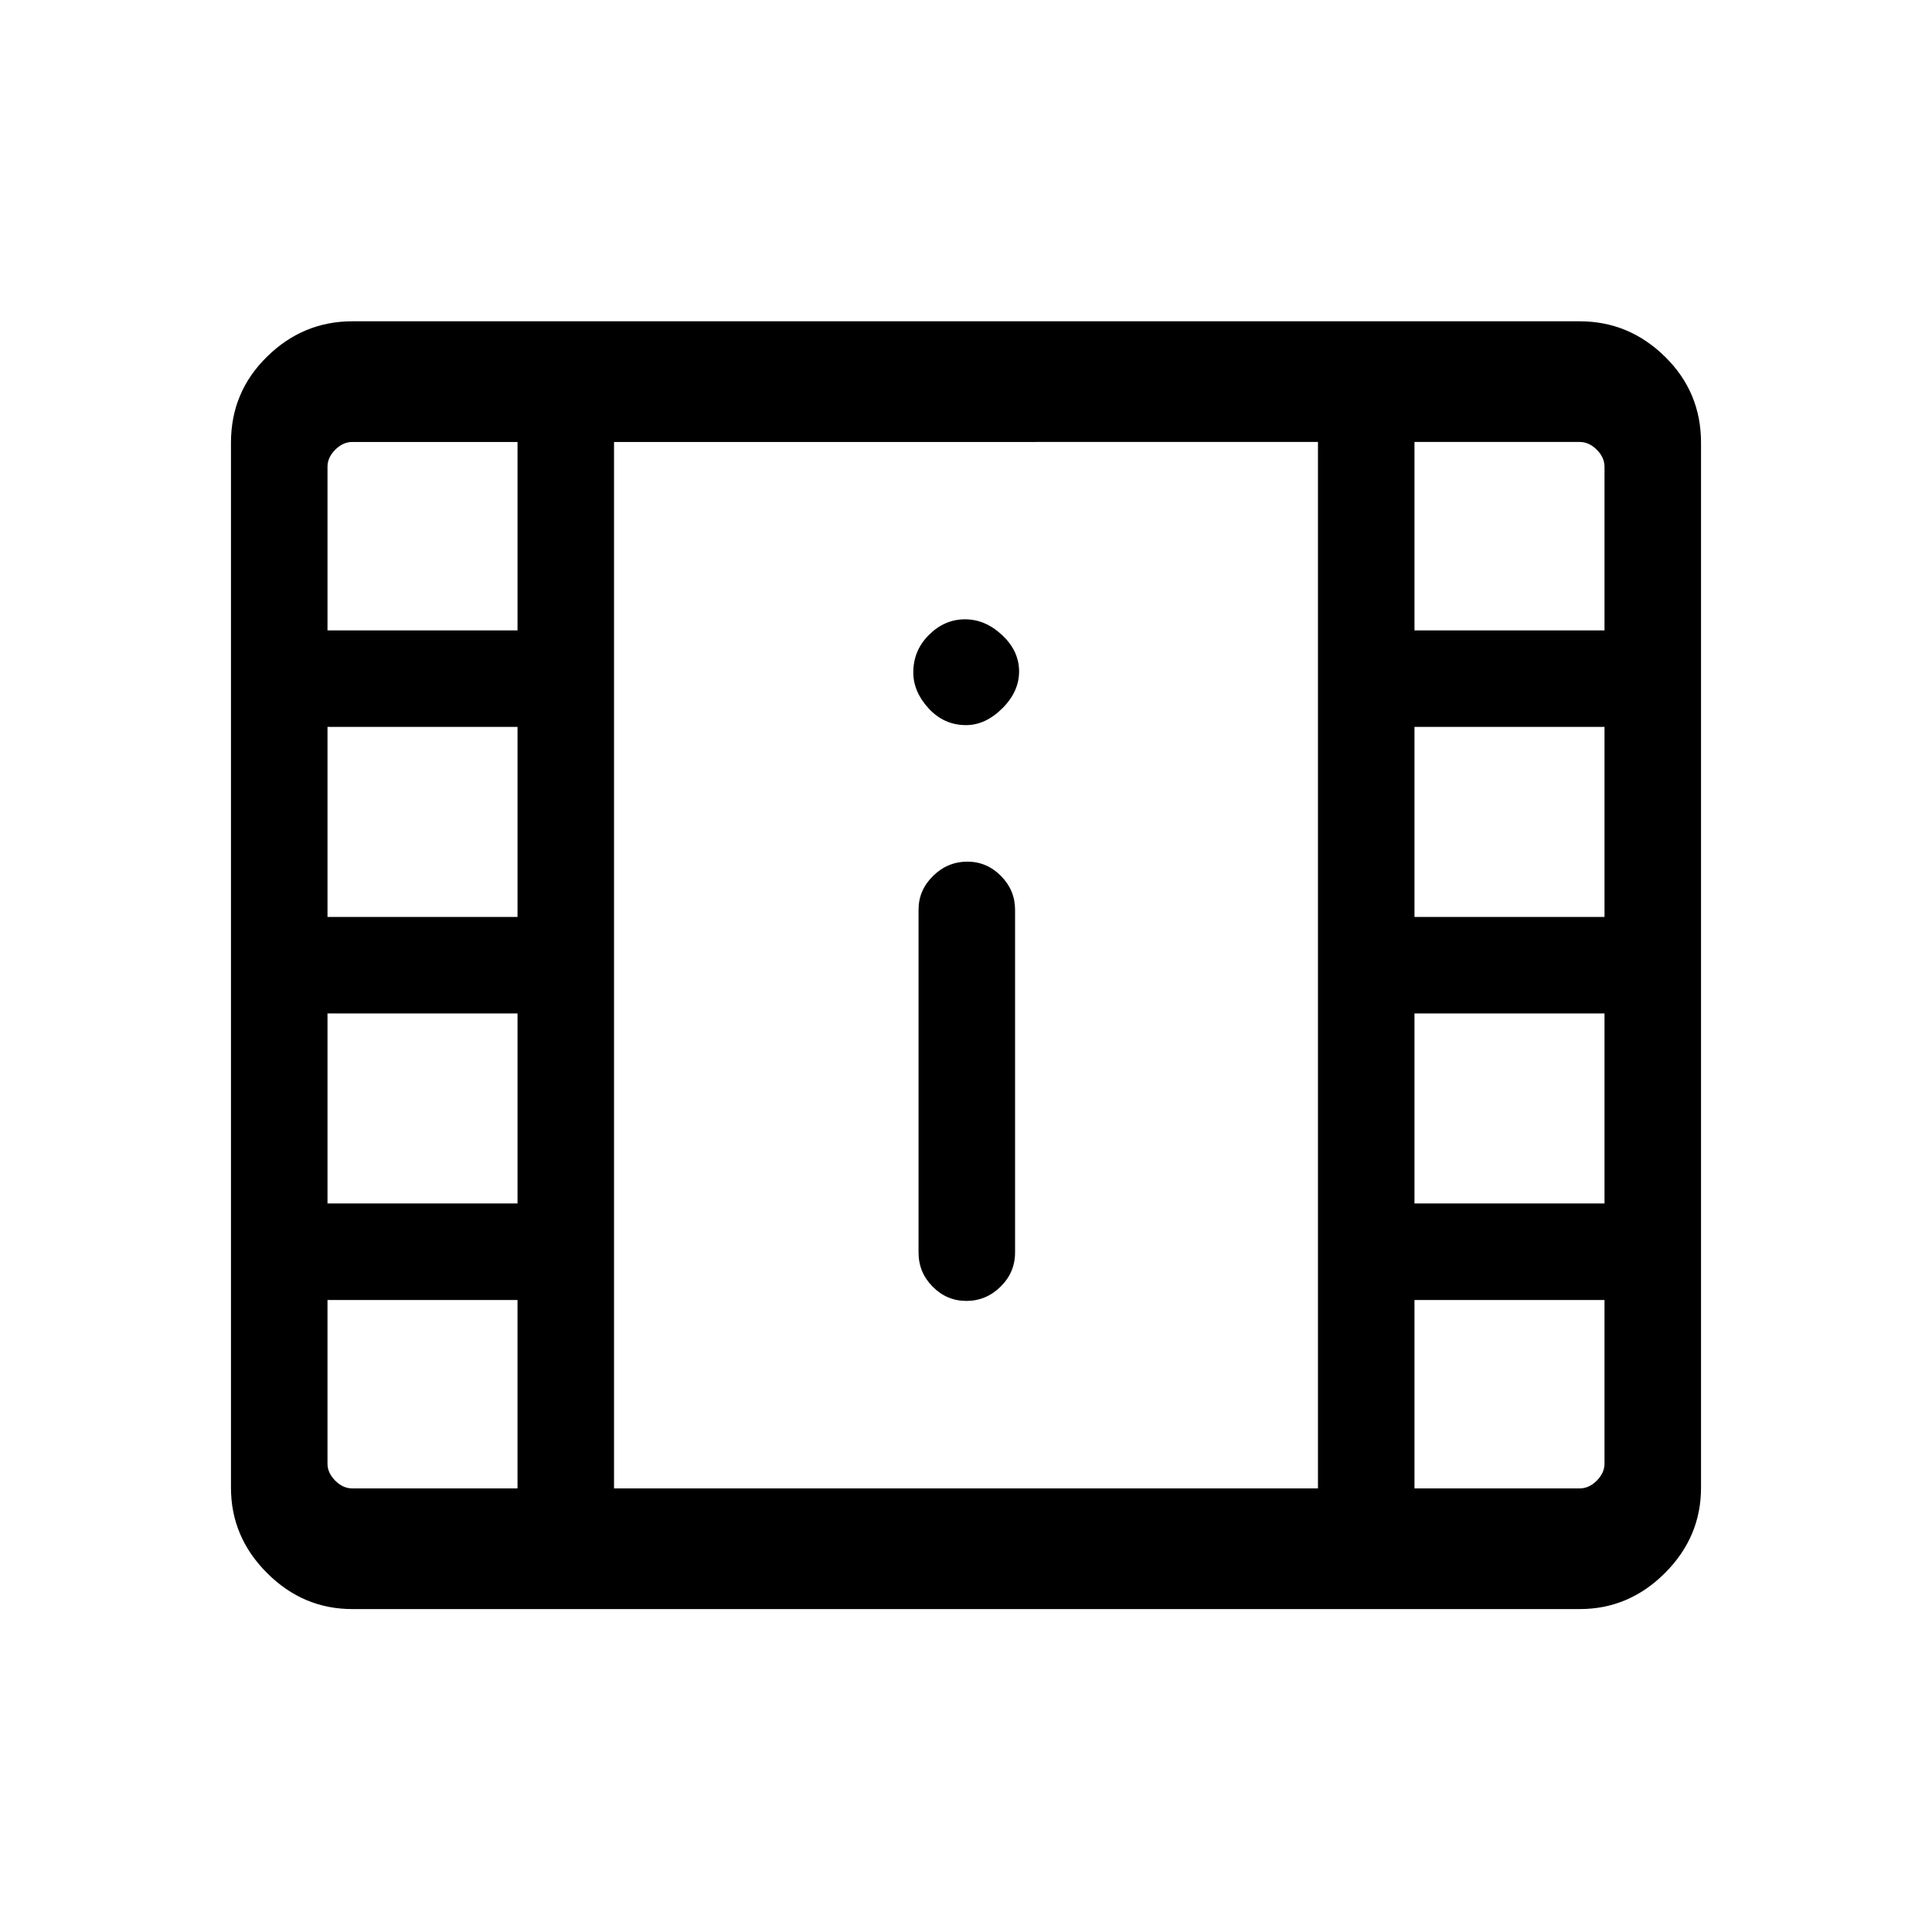 <svg xmlns="http://www.w3.org/2000/svg" height="20" viewBox="0 -960 960 960" width="20"><path d="M175.04-160.46q-24.44 0-42.35-17.92-17.92-17.91-17.92-42.35v-519.35q0-25.13 17.92-42.7 17.91-17.57 42.35-17.57h609.92q24.44 0 42.35 17.57 17.92 17.57 17.92 42.7v519.35q0 24.44-17.92 42.35-17.91 17.92-42.35 17.92H175.04Zm305.17-153.12q9.75 0 16.96-7.07 7.21-7.07 7.21-17v-170.31q0-9.72-7.02-16.8-7.03-7.09-16.66-7.09-9.85 0-17.06 7.09-7.22 7.08-7.22 16.8v170.31q0 9.93 7.02 17 7.01 7.07 16.77 7.07ZM480-599.69q9.62 0 18-8.29t8.38-18.4q0-10.12-8.38-18-8.38-7.89-18.5-7.89t-17.9 7.74q-7.79 7.73-7.79 18.65 0 9.61 7.64 17.9 7.63 8.29 18.55 8.29ZM305.11-220.42h349.78v-519.97H305.11v519.97Zm0-519.97h349.78-349.78ZM175.04-220.42h82.11v-93.62h-94.42v81.31q0 4.61 3.85 8.46 3.84 3.85 8.46 3.85Zm527.81 0h82.11q4.62 0 8.46-3.85 3.85-3.85 3.85-8.46v-81.31h-94.42v93.62ZM162.73-362h94.42v-94.42h-94.42V-362Zm540.12 0h94.42v-94.42h-94.42V-362ZM162.73-504.38h94.42v-94.43h-94.42v94.43Zm540.12 0h94.42v-94.43h-94.42v94.43ZM162.73-646.77h94.42v-93.62h-82.11q-4.62 0-8.46 3.85-3.85 3.85-3.85 8.46v81.31Zm540.12 0h94.42v-81.31q0-4.61-3.85-8.46-3.84-3.85-8.46-3.85h-82.11v93.62Z"/></svg>